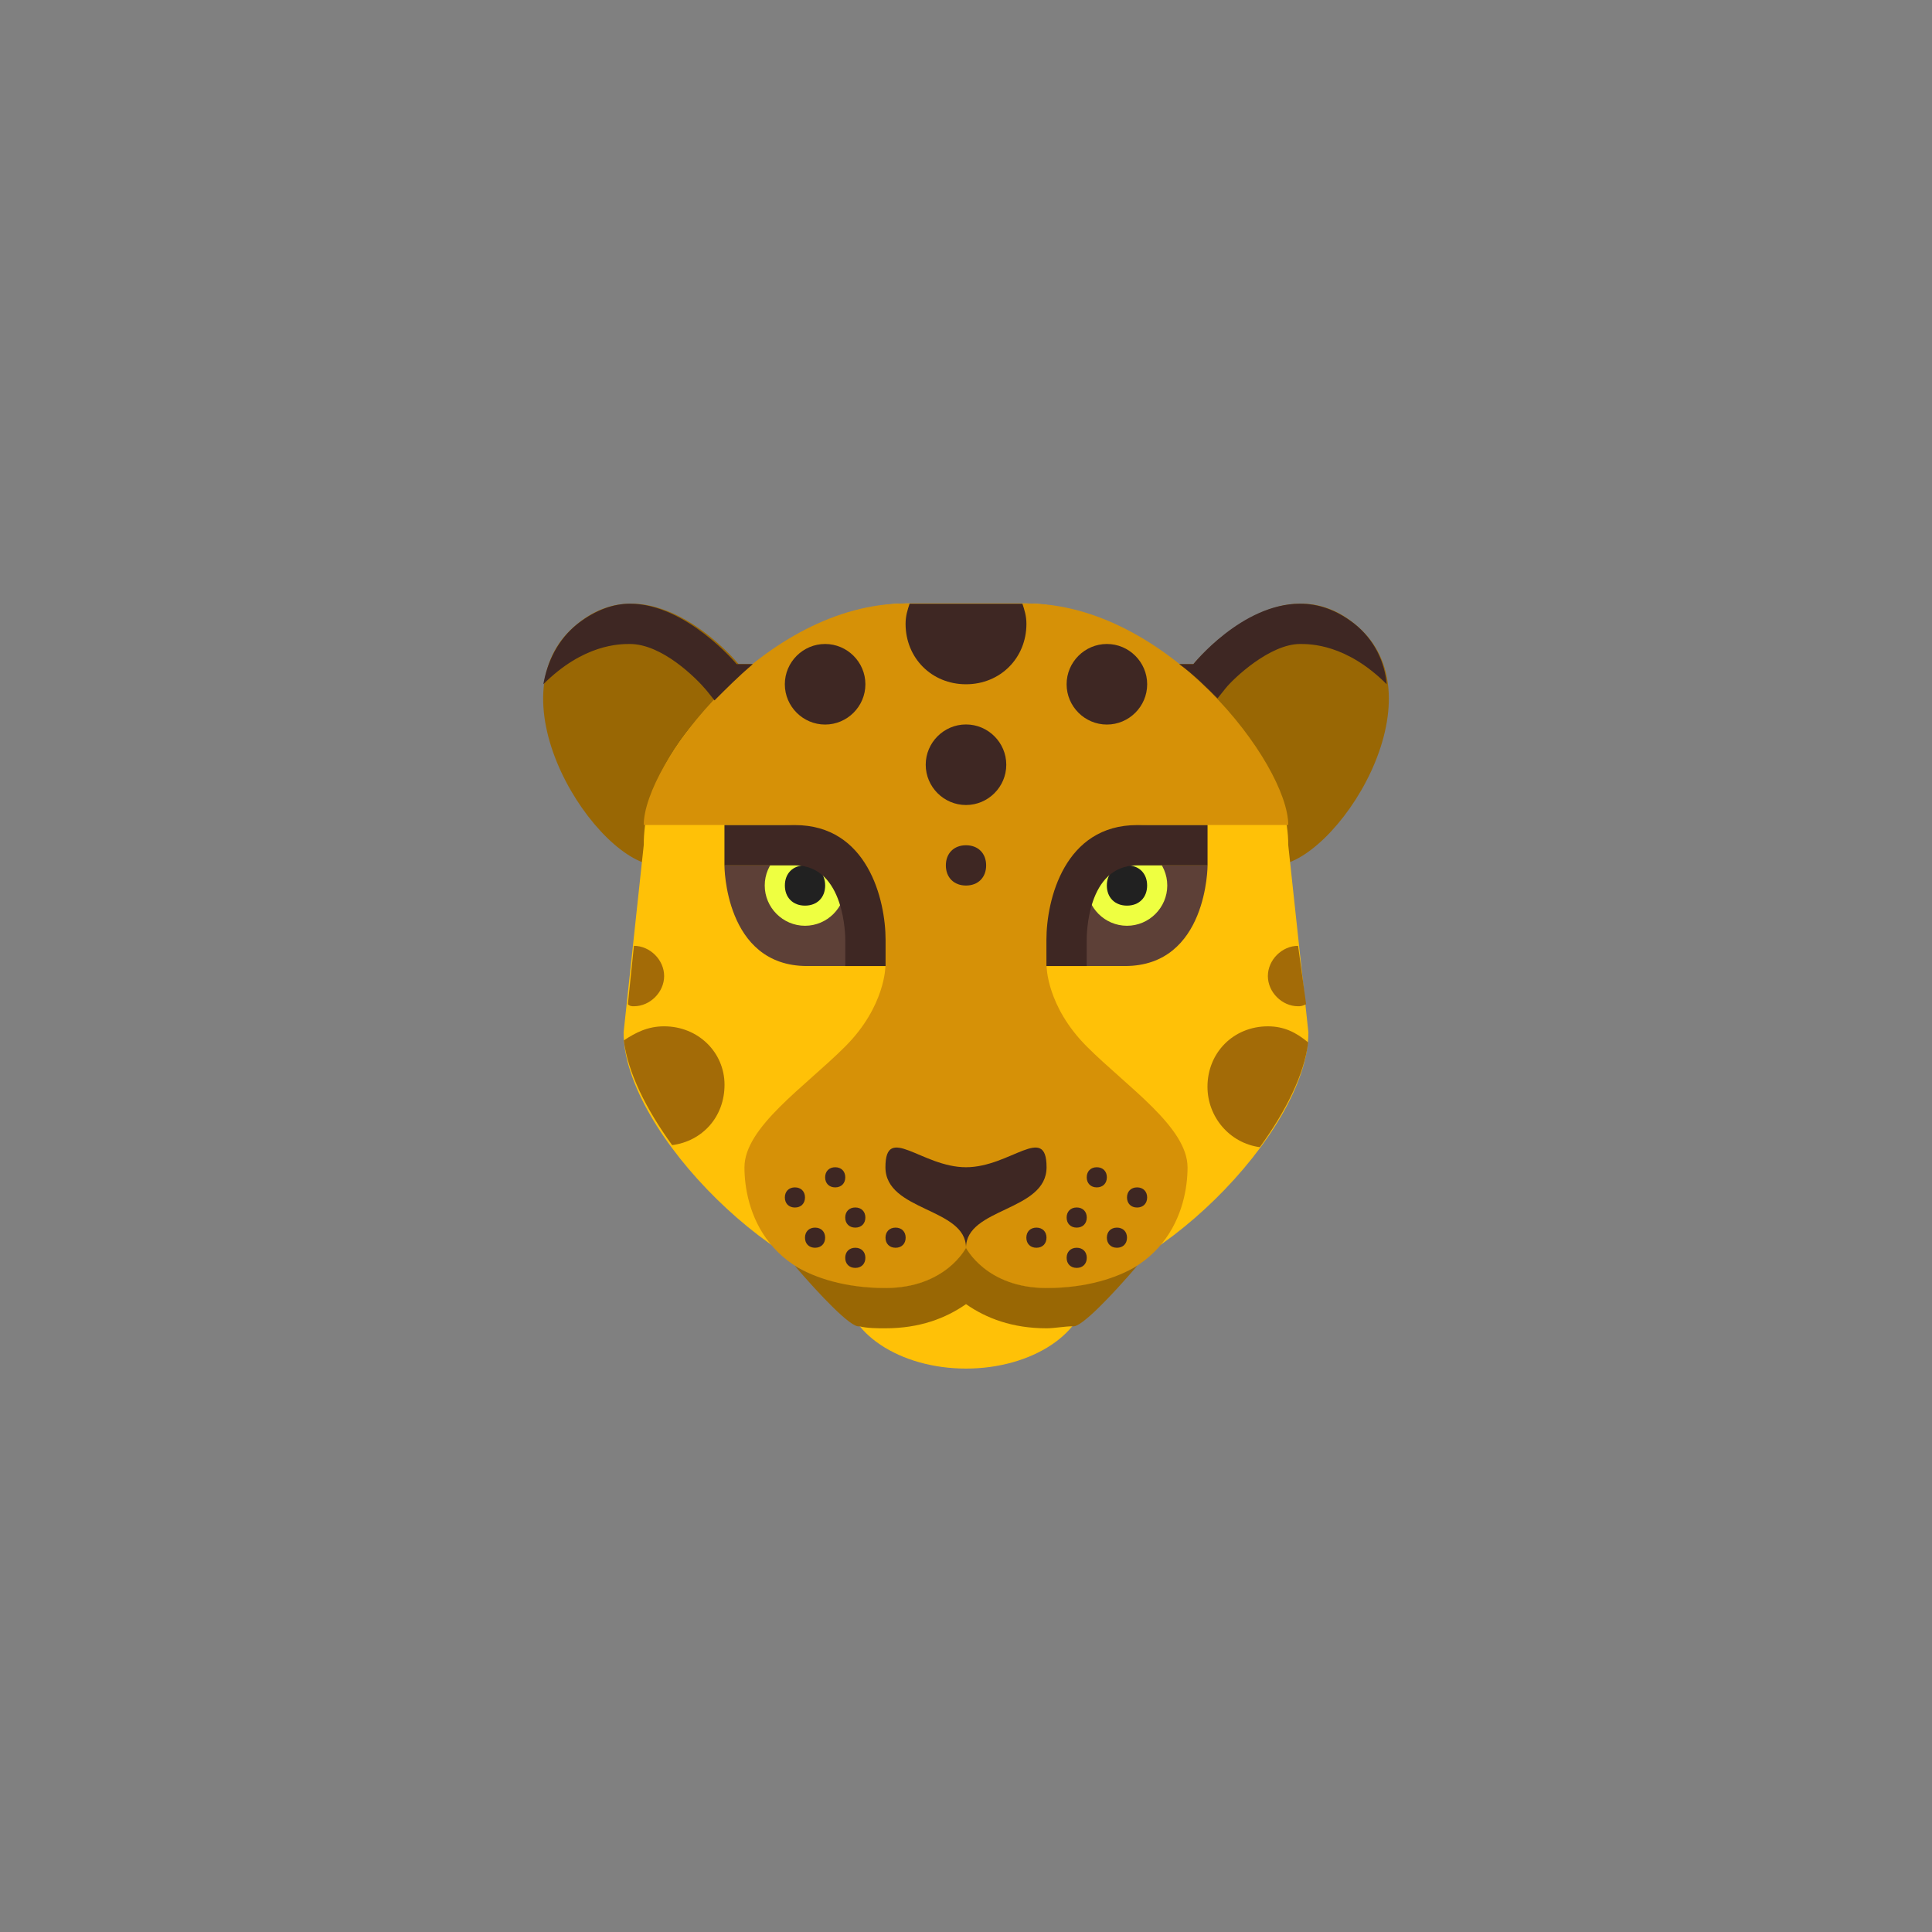 <?xml version="1.0" encoding="UTF-8" standalone="no" ?>
<!DOCTYPE svg PUBLIC "-//W3C//DTD SVG 1.1//EN" "http://www.w3.org/Graphics/SVG/1.1/DTD/svg11.dtd">
<svg xmlns="http://www.w3.org/2000/svg" xmlns:xlink="http://www.w3.org/1999/xlink" version="1.1" width="400" height="400" viewBox="0 0 400 400" xml:space="preserve">
<rect x="0" y="0" width="400" height="400" fill="#808080" stroke="none"/>
<desc>Created with Fabric.js 3.6.2</desc>
<defs>
</defs>
<g transform="matrix(4.17 0 0 4.17 261.05 152.08)" id="surface1"  >
<path style="stroke: none; stroke-width: 1; stroke-dasharray: none; stroke-linecap: butt; stroke-dashoffset: 0; stroke-linejoin: miter; stroke-miterlimit: 4; fill: rgb(153,103,4); fill-rule: nonzero; opacity: 1;"  transform=" translate(-38.65, -12.5)" d="M 32.3 9 h 3 c 0 0 4.2 -5.1 8 -2 c 4.5 3.6 -1 12 -4 12 C 37.1 19 32.3 9 32.3 9 z" stroke-linecap="round" />
</g>
<g transform="matrix(4.17 0 0 4.17 138.95 152.08)" id="surface1"  >
<path style="stroke: none; stroke-width: 1; stroke-dasharray: none; stroke-linecap: butt; stroke-dashoffset: 0; stroke-linejoin: miter; stroke-miterlimit: 4; fill: rgb(153,103,4); fill-rule: nonzero; opacity: 1;"  transform=" translate(-9.35, -12.5)" d="M 15.7 9 h -3 c 0 0 -4.2 -5.1 -8 -2 c -4.5 3.6 1 12 4 12 C 10.9 19 15.7 9 15.7 9 z" stroke-linecap="round" />
</g>
<g transform="matrix(4.17 0 0 4.17 200 266.67)" id="surface1"  >
<path style="stroke: none; stroke-width: 1; stroke-dasharray: none; stroke-linecap: butt; stroke-dashoffset: 0; stroke-linejoin: miter; stroke-miterlimit: 4; fill: rgb(255,193,7); fill-rule: nonzero; opacity: 1;"  transform=" translate(-24, -40)" d="M 30 40 c 0 -2.2 -2.7 -4 -6 -4 s -6 1.8 -6 4 s 2.7 4 6 4 S 30 42.2 30 40 z" stroke-linecap="round" />
</g>
<g transform="matrix(4.17 0 0 4.17 200 196.04)" id="surface1"  >
<path style="stroke: none; stroke-width: 1; stroke-dasharray: none; stroke-linecap: butt; stroke-dashoffset: 0; stroke-linejoin: miter; stroke-miterlimit: 4; fill: rgb(255,193,7); fill-rule: nonzero; opacity: 1;"  transform=" translate(-24, -23.05)" d="M 41 27.3 c 0 5 -8 12.8 -13 12.8 c -3 0 -4 -2 -4 -2 s -1 2 -4 2 c -5 0 -13 -7.8 -13 -12.8 L 8 18 c 0 -5 5 -9 9 -11 c 0 0 2 -1 4 -1 s 4 0 6 0 s 4 1 4 1 c 3 1 9 6 9 11 L 41 27.3 z" stroke-linecap="round" />
</g>
<g transform="matrix(4.17 0 0 4.17 200 195.83)" id="surface1"  >
<path style="stroke: none; stroke-width: 1; stroke-dasharray: none; stroke-linecap: butt; stroke-dashoffset: 0; stroke-linejoin: miter; stroke-miterlimit: 4; fill: rgb(214,145,7); fill-rule: nonzero; opacity: 1;"  transform=" translate(-24, -23)" d="M 30 28 c -2 -2 -2 -4 -2 -4 s 0 -7 5 -7 c 6 0 7 0 7 0 c 0 -3 -6 -11 -13 -11 c -2 0 -3 0 -3 0 s -1 0 -3 0 C 14 6 8 14 8 17 c 0 0 1 0 7 0 c 5 0 5 7 5 7 s 0 2 -2 4 s -5 4 -5 6 s 1 6 7 6 c 3 0 4 -2 4 -2 s 1 2 4 2 c 6 0 7 -4 7 -6 S 32 30 30 28 z" stroke-linecap="round" />
</g>
<g transform="matrix(4.17 0 0 4.17 164.58 189.58)" id="surface1"  >
<path style="stroke: none; stroke-width: 1; stroke-dasharray: none; stroke-linecap: butt; stroke-dashoffset: 0; stroke-linejoin: miter; stroke-miterlimit: 4; fill: rgb(93,64,55); fill-rule: nonzero; opacity: 1;"  transform=" translate(-15.5, -21.5)" d="M 12 19 c 0 0 0 5 4.1 5 c 1.6 0 2.9 0 2.9 0 s 0 -5 -3.5 -5 C 13.9 19 12 19 12 19 z" stroke-linecap="round" />
</g>
<g transform="matrix(4.17 0 0 4.17 235.42 189.58)" id="surface1"  >
<path style="stroke: none; stroke-width: 1; stroke-dasharray: none; stroke-linecap: butt; stroke-dashoffset: 0; stroke-linejoin: miter; stroke-miterlimit: 4; fill: rgb(93,64,55); fill-rule: nonzero; opacity: 1;"  transform=" translate(-32.5, -21.5)" d="M 36 19 c 0 0 0 5 -4.1 5 c -1.6 0 -2.9 0 -2.9 0 s 0 -5 3.5 -5 C 34.1 19 36 19 36 19 z" stroke-linecap="round" />
</g>
<g transform="matrix(4.17 0 0 4.17 166.67 183.33)" id="surface1"  >
<path style="stroke: none; stroke-width: 1; stroke-dasharray: none; stroke-linecap: butt; stroke-dashoffset: 0; stroke-linejoin: miter; stroke-miterlimit: 4; fill: rgb(238,255,65); fill-rule: nonzero; opacity: 1;"  transform=" translate(-16, -20)" d="M 18 20 c 0 1.1 -0.9 2 -2 2 s -2 -0.9 -2 -2 s 0.9 -2 2 -2 S 18 18.9 18 20 z" stroke-linecap="round" />
</g>
<g transform="matrix(4.17 0 0 4.17 233.33 183.33)" id="surface1"  >
<path style="stroke: none; stroke-width: 1; stroke-dasharray: none; stroke-linecap: butt; stroke-dashoffset: 0; stroke-linejoin: miter; stroke-miterlimit: 4; fill: rgb(238,255,65); fill-rule: nonzero; opacity: 1;"  transform=" translate(-32, -20)" d="M 34 20 c 0 1.1 -0.9 2 -2 2 s -2 -0.9 -2 -2 s 0.9 -2 2 -2 S 34 18.9 34 20 z" stroke-linecap="round" />
</g>
<g transform="matrix(4.17 0 0 4.17 166.67 183.33)" id="surface1"  >
<path style="stroke: none; stroke-width: 1; stroke-dasharray: none; stroke-linecap: butt; stroke-dashoffset: 0; stroke-linejoin: miter; stroke-miterlimit: 4; fill: rgb(33,33,33); fill-rule: nonzero; opacity: 1;"  transform=" translate(-16, -20)" d="M 17 20 c 0 0.6 -0.4 1 -1 1 s -1 -0.4 -1 -1 s 0.4 -1 1 -1 S 17 19.4 17 20 z" stroke-linecap="round" />
</g>
<g transform="matrix(4.17 0 0 4.17 233.33 183.33)" id="surface1"  >
<path style="stroke: none; stroke-width: 1; stroke-dasharray: none; stroke-linecap: butt; stroke-dashoffset: 0; stroke-linejoin: miter; stroke-miterlimit: 4; fill: rgb(33,33,33); fill-rule: nonzero; opacity: 1;"  transform=" translate(-32, -20)" d="M 33 20 c 0 0.6 -0.4 1 -1 1 s -1 -0.4 -1 -1 s 0.4 -1 1 -1 S 33 19.4 33 20 z" stroke-linecap="round" />
</g>
<g transform="matrix(4.17 0 0 4.17 134.17 135)" id="surface1"  >
<path style="stroke: none; stroke-width: 1; stroke-dasharray: none; stroke-linecap: butt; stroke-dashoffset: 0; stroke-linejoin: miter; stroke-miterlimit: 4; fill: rgb(62,39,35); fill-rule: nonzero; opacity: 1;"  transform=" translate(-8.2, -8.4)" d="M 11.1 10.3 l 0.4 0.5 c 0.6 -0.6 1.2 -1.2 1.9 -1.8 h -0.8 c 0 0 -2.5 -3 -5.3 -3 C 6.5 6 5.6 6.3 4.7 7 c -1 0.8 -1.5 1.9 -1.7 3 h 0 c 2 -2 3.8 -2 4.3 -2 C 8.9 8 10.6 9.7 11.1 10.3 z" stroke-linecap="round" />
</g>
<g transform="matrix(4.17 0 0 4.17 265.63 134.79)" id="surface1"  >
<path style="stroke: none; stroke-width: 1; stroke-dasharray: none; stroke-linecap: butt; stroke-dashoffset: 0; stroke-linejoin: miter; stroke-miterlimit: 4; fill: rgb(62,39,35); fill-rule: nonzero; opacity: 1;"  transform=" translate(-39.75, -8.35)" d="M 43.3 7 c -0.9 -0.7 -1.8 -1 -2.7 -1 c -2.9 0 -5.3 3 -5.3 3 h -0.7 c 0.7 0.5 1.3 1.1 1.9 1.7 l 0.4 -0.5 C 37.3 9.7 39.1 8 40.6 8 c 0.5 0 2.3 0 4.3 2 c 0 0 0 0 0 0 C 44.8 8.9 44.3 7.8 43.3 7 z" stroke-linecap="round" />
</g>
<g transform="matrix(4.17 0 0 4.17 200 247.96)" id="surface1"  >
<path style="stroke: none; stroke-width: 1; stroke-dasharray: none; stroke-linecap: butt; stroke-dashoffset: 0; stroke-linejoin: miter; stroke-miterlimit: 4; fill: rgb(62,39,35); fill-rule: nonzero; opacity: 1;"  transform=" translate(-24, -35.51)" d="M 28 34 c 0 2.2 -4 2 -4 4 c 0 -2 -4 -1.8 -4 -4 s 1.8 0 4 0 S 28 31.8 28 34 z" stroke-linecap="round" />
</g>
<g transform="matrix(4.17 0 0 4.17 166.67 185.42)" id="surface1"  >
<path style="stroke: none; stroke-width: 1; stroke-dasharray: none; stroke-linecap: butt; stroke-dashoffset: 0; stroke-linejoin: miter; stroke-miterlimit: 4; fill: rgb(62,39,35); fill-rule: nonzero; opacity: 1;"  transform=" translate(-16, -20.5)" d="M 20 24 h -2 v -1.3 c 0 -0.1 0 -3.7 -2.5 -3.7 H 12 v -2 h 3.5 c 3.6 0 4.5 3.7 4.5 5.7 V 24 z" stroke-linecap="round" />
</g>
<g transform="matrix(4.17 0 0 4.17 233.33 185.42)" id="surface1"  >
<path style="stroke: none; stroke-width: 1; stroke-dasharray: none; stroke-linecap: butt; stroke-dashoffset: 0; stroke-linejoin: miter; stroke-miterlimit: 4; fill: rgb(62,39,35); fill-rule: nonzero; opacity: 1;"  transform=" translate(-32, -20.5)" d="M 30 24 h -2 v -1.3 c 0 -2 0.9 -5.7 4.5 -5.7 H 36 v 2 h -3.5 C 30 19 30 22.5 30 22.7 V 24 z" stroke-linecap="round" />
</g>
<g transform="matrix(4.17 0 0 4.17 177.08 252.08)" id="surface1"  >
<path style="stroke: none; stroke-width: 1; stroke-dasharray: none; stroke-linecap: butt; stroke-dashoffset: 0; stroke-linejoin: miter; stroke-miterlimit: 4; fill: rgb(62,39,35); fill-rule: nonzero; opacity: 1;"  transform=" translate(-18.5, -36.5)" d="M 19 36.5 c 0 0.3 -0.2 0.5 -0.5 0.5 S 18 36.8 18 36.5 s 0.2 -0.5 0.5 -0.5 S 19 36.2 19 36.5 z" stroke-linecap="round" />
</g>
<g transform="matrix(4.17 0 0 4.17 172.92 243.75)" id="surface1"  >
<path style="stroke: none; stroke-width: 1; stroke-dasharray: none; stroke-linecap: butt; stroke-dashoffset: 0; stroke-linejoin: miter; stroke-miterlimit: 4; fill: rgb(62,39,35); fill-rule: nonzero; opacity: 1;"  transform=" translate(-17.5, -34.5)" d="M 18 34.5 c 0 0.3 -0.2 0.5 -0.5 0.5 S 17 34.8 17 34.5 s 0.2 -0.5 0.5 -0.5 S 18 34.2 18 34.5 z" stroke-linecap="round" />
</g>
<g transform="matrix(4.17 0 0 4.17 177.08 260.42)" id="surface1"  >
<path style="stroke: none; stroke-width: 1; stroke-dasharray: none; stroke-linecap: butt; stroke-dashoffset: 0; stroke-linejoin: miter; stroke-miterlimit: 4; fill: rgb(62,39,35); fill-rule: nonzero; opacity: 1;"  transform=" translate(-18.5, -38.5)" d="M 19 38.5 c 0 0.3 -0.2 0.5 -0.5 0.5 S 18 38.8 18 38.5 s 0.2 -0.5 0.5 -0.5 S 19 38.2 19 38.5 z" stroke-linecap="round" />
</g>
<g transform="matrix(4.17 0 0 4.17 168.75 256.25)" id="surface1"  >
<path style="stroke: none; stroke-width: 1; stroke-dasharray: none; stroke-linecap: butt; stroke-dashoffset: 0; stroke-linejoin: miter; stroke-miterlimit: 4; fill: rgb(62,39,35); fill-rule: nonzero; opacity: 1;"  transform=" translate(-16.5, -37.5)" d="M 17 37.5 c 0 0.3 -0.2 0.5 -0.5 0.5 S 16 37.8 16 37.5 s 0.2 -0.5 0.5 -0.5 S 17 37.2 17 37.5 z" stroke-linecap="round" />
</g>
<g transform="matrix(4.17 0 0 4.17 164.58 247.92)" id="surface1"  >
<path style="stroke: none; stroke-width: 1; stroke-dasharray: none; stroke-linecap: butt; stroke-dashoffset: 0; stroke-linejoin: miter; stroke-miterlimit: 4; fill: rgb(62,39,35); fill-rule: nonzero; opacity: 1;"  transform=" translate(-15.5, -35.5)" d="M 16 35.5 c 0 0.3 -0.2 0.5 -0.5 0.5 S 15 35.8 15 35.5 s 0.2 -0.5 0.5 -0.5 S 16 35.2 16 35.5 z" stroke-linecap="round" />
</g>
<g transform="matrix(4.17 0 0 4.17 185.42 256.25)" id="surface1"  >
<path style="stroke: none; stroke-width: 1; stroke-dasharray: none; stroke-linecap: butt; stroke-dashoffset: 0; stroke-linejoin: miter; stroke-miterlimit: 4; fill: rgb(62,39,35); fill-rule: nonzero; opacity: 1;"  transform=" translate(-20.5, -37.5)" d="M 21 37.5 c 0 0.3 -0.2 0.5 -0.5 0.5 S 20 37.8 20 37.5 s 0.2 -0.5 0.5 -0.5 S 21 37.2 21 37.5 z" stroke-linecap="round" />
</g>
<g transform="matrix(4.17 0 0 4.17 222.92 252.08)" id="surface1"  >
<path style="stroke: none; stroke-width: 1; stroke-dasharray: none; stroke-linecap: butt; stroke-dashoffset: 0; stroke-linejoin: miter; stroke-miterlimit: 4; fill: rgb(62,39,35); fill-rule: nonzero; opacity: 1;"  transform=" translate(-29.5, -36.5)" d="M 30 36.5 c 0 0.3 -0.2 0.5 -0.5 0.5 S 29 36.8 29 36.5 s 0.2 -0.5 0.5 -0.5 S 30 36.2 30 36.5 z" stroke-linecap="round" />
</g>
<g transform="matrix(4.17 0 0 4.17 227.08 243.75)" id="surface1"  >
<path style="stroke: none; stroke-width: 1; stroke-dasharray: none; stroke-linecap: butt; stroke-dashoffset: 0; stroke-linejoin: miter; stroke-miterlimit: 4; fill: rgb(62,39,35); fill-rule: nonzero; opacity: 1;"  transform=" translate(-30.5, -34.5)" d="M 31 34.5 c 0 0.3 -0.2 0.5 -0.5 0.5 S 30 34.8 30 34.5 s 0.2 -0.5 0.5 -0.5 S 31 34.2 31 34.5 z" stroke-linecap="round" />
</g>
<g transform="matrix(4.17 0 0 4.17 222.92 260.42)" id="surface1"  >
<path style="stroke: none; stroke-width: 1; stroke-dasharray: none; stroke-linecap: butt; stroke-dashoffset: 0; stroke-linejoin: miter; stroke-miterlimit: 4; fill: rgb(62,39,35); fill-rule: nonzero; opacity: 1;"  transform=" translate(-29.5, -38.5)" d="M 30 38.5 c 0 0.3 -0.2 0.5 -0.5 0.5 S 29 38.8 29 38.5 s 0.2 -0.5 0.5 -0.5 S 30 38.2 30 38.5 z" stroke-linecap="round" />
</g>
<g transform="matrix(4.17 0 0 4.17 231.25 256.25)" id="surface1"  >
<path style="stroke: none; stroke-width: 1; stroke-dasharray: none; stroke-linecap: butt; stroke-dashoffset: 0; stroke-linejoin: miter; stroke-miterlimit: 4; fill: rgb(62,39,35); fill-rule: nonzero; opacity: 1;"  transform=" translate(-31.5, -37.5)" d="M 32 37.5 c 0 0.3 -0.2 0.5 -0.5 0.5 S 31 37.8 31 37.5 s 0.2 -0.5 0.5 -0.5 S 32 37.2 32 37.5 z" stroke-linecap="round" />
</g>
<g transform="matrix(4.17 0 0 4.17 235.42 247.92)" id="surface1"  >
<path style="stroke: none; stroke-width: 1; stroke-dasharray: none; stroke-linecap: butt; stroke-dashoffset: 0; stroke-linejoin: miter; stroke-miterlimit: 4; fill: rgb(62,39,35); fill-rule: nonzero; opacity: 1;"  transform=" translate(-32.5, -35.5)" d="M 33 35.5 c 0 0.3 -0.2 0.5 -0.5 0.5 S 32 35.8 32 35.5 s 0.2 -0.5 0.5 -0.5 S 33 35.2 33 35.5 z" stroke-linecap="round" />
</g>
<g transform="matrix(4.17 0 0 4.17 214.58 256.25)" id="surface1"  >
<path style="stroke: none; stroke-width: 1; stroke-dasharray: none; stroke-linecap: butt; stroke-dashoffset: 0; stroke-linejoin: miter; stroke-miterlimit: 4; fill: rgb(62,39,35); fill-rule: nonzero; opacity: 1;"  transform=" translate(-27.5, -37.5)" d="M 28 37.5 c 0 0.3 -0.2 0.5 -0.5 0.5 S 27 37.8 27 37.5 s 0.2 -0.5 0.5 -0.5 S 28 37.2 28 37.5 z" stroke-linecap="round" />
</g>
<g transform="matrix(4.17 0 0 4.17 200 158.33)" id="surface1"  >
<path style="stroke: none; stroke-width: 1; stroke-dasharray: none; stroke-linecap: butt; stroke-dashoffset: 0; stroke-linejoin: miter; stroke-miterlimit: 4; fill: rgb(62,39,35); fill-rule: nonzero; opacity: 1;"  transform=" translate(-24, -14)" d="M 26 14 c 0 1.1 -0.9 2 -2 2 s -2 -0.9 -2 -2 s 0.9 -2 2 -2 S 26 12.9 26 14 z" stroke-linecap="round" />
</g>
<g transform="matrix(4.17 0 0 4.17 200 179.17)" id="surface1"  >
<path style="stroke: none; stroke-width: 1; stroke-dasharray: none; stroke-linecap: butt; stroke-dashoffset: 0; stroke-linejoin: miter; stroke-miterlimit: 4; fill: rgb(62,39,35); fill-rule: nonzero; opacity: 1;"  transform=" translate(-24, -19)" d="M 25 19 c 0 0.6 -0.4 1 -1 1 s -1 -0.4 -1 -1 s 0.4 -1 1 -1 S 25 18.4 25 19 z" stroke-linecap="round" />
</g>
<g transform="matrix(4.17 0 0 4.17 200 133.33)" id="surface1"  >
<path style="stroke: none; stroke-width: 1; stroke-dasharray: none; stroke-linecap: butt; stroke-dashoffset: 0; stroke-linejoin: miter; stroke-miterlimit: 4; fill: rgb(62,39,35); fill-rule: nonzero; opacity: 1;"  transform=" translate(-24, -8)" d="M 21.2 6 C 21.1 6.3 21 6.6 21 7 c 0 1.7 1.3 3 3 3 s 3 -1.3 3 -3 c 0 -0.4 -0.1 -0.7 -0.2 -1 H 21.2 z" stroke-linecap="round" />
</g>
<g transform="matrix(4.17 0 0 4.17 229.17 141.67)" id="surface1"  >
<path style="stroke: none; stroke-width: 1; stroke-dasharray: none; stroke-linecap: butt; stroke-dashoffset: 0; stroke-linejoin: miter; stroke-miterlimit: 4; fill: rgb(62,39,35); fill-rule: nonzero; opacity: 1;"  transform=" translate(-31, -10)" d="M 33 10 c 0 1.1 -0.9 2 -2 2 s -2 -0.9 -2 -2 s 0.9 -2 2 -2 S 33 8.9 33 10 z" stroke-linecap="round" />
</g>
<g transform="matrix(4.17 0 0 4.17 170.83 141.67)" id="surface1"  >
<path style="stroke: none; stroke-width: 1; stroke-dasharray: none; stroke-linecap: butt; stroke-dashoffset: 0; stroke-linejoin: miter; stroke-miterlimit: 4; fill: rgb(62,39,35); fill-rule: nonzero; opacity: 1;"  transform=" translate(-17, -10)" d="M 19 10 c 0 1.1 -0.9 2 -2 2 s -2 -0.9 -2 -2 s 0.9 -2 2 -2 S 19 8.9 19 10 z" stroke-linecap="round" />
</g>
<g transform="matrix(4.17 0 0 4.17 266.46 202.08)" id="surface1"  >
<path style="stroke: none; stroke-width: 1; stroke-dasharray: none; stroke-linecap: butt; stroke-dashoffset: 0; stroke-linejoin: miter; stroke-miterlimit: 4; fill: rgb(163,107,7); fill-rule: nonzero; opacity: 1;"  transform=" translate(-39.95, -24.5)" d="M 39 24.5 c 0 0.8 0.7 1.5 1.5 1.5 c 0.1 0 0.2 0 0.4 -0.1 L 40.5 23 c 0 0 0 0 0 0 C 39.7 23 39 23.7 39 24.5 z" stroke-linecap="round" />
</g>
<g transform="matrix(4.17 0 0 4.17 260.42 225)" id="surface1"  >
<path style="stroke: none; stroke-width: 1; stroke-dasharray: none; stroke-linecap: butt; stroke-dashoffset: 0; stroke-linejoin: miter; stroke-miterlimit: 4; fill: rgb(163,107,7); fill-rule: nonzero; opacity: 1;"  transform=" translate(-38.5, -30)" d="M 39 27 c -1.7 0 -3 1.3 -3 3 c 0 1.5 1.1 2.8 2.6 3 c 1.3 -1.8 2.2 -3.6 2.4 -5.2 C 40.4 27.3 39.8 27 39 27 z" stroke-linecap="round" />
</g>
<g transform="matrix(4.17 0 0 4.17 133.75 202.08)" id="surface1"  >
<path style="stroke: none; stroke-width: 1; stroke-dasharray: none; stroke-linecap: butt; stroke-dashoffset: 0; stroke-linejoin: miter; stroke-miterlimit: 4; fill: rgb(163,107,7); fill-rule: nonzero; opacity: 1;"  transform=" translate(-8.1, -24.5)" d="M 7.5 26 C 8.3 26 9 25.3 9 24.5 S 8.3 23 7.5 23 c 0 0 0 0 0 0 l -0.3 2.9 C 7.3 26 7.4 26 7.5 26 z" stroke-linecap="round" />
</g>
<g transform="matrix(4.17 0 0 4.17 139.58 224.79)" id="surface1"  >
<path style="stroke: none; stroke-width: 1; stroke-dasharray: none; stroke-linecap: butt; stroke-dashoffset: 0; stroke-linejoin: miter; stroke-miterlimit: 4; fill: rgb(163,107,7); fill-rule: nonzero; opacity: 1;"  transform=" translate(-9.5, -29.95)" d="M 9 27 c -0.8 0 -1.4 0.3 -2 0.7 c 0.2 1.6 1.1 3.4 2.4 5.2 c 1.5 -0.2 2.6 -1.4 2.6 -3 C 12 28.3 10.7 27 9 27 z" stroke-linecap="round" />
</g>
<g transform="matrix(4.17 0 0 4.17 200 266.67)" id="surface1"  >
<path style="stroke: none; stroke-width: 1; stroke-dasharray: none; stroke-linecap: butt; stroke-dashoffset: 0; stroke-linejoin: miter; stroke-miterlimit: 4; fill: rgb(153,103,4); fill-rule: nonzero; opacity: 1;"  transform=" translate(-24, -40)" d="M 28 40 c -3 0 -4 -2 -4 -2 s -1 2 -4 2 c -2 0 -3.5 -0.5 -4.5 -1.1 c 1.2 1.4 2.8 3.1 3.2 3 c 0.4 0.1 0.9 0.1 1.3 0.1 c 1.7 0 3 -0.5 4 -1.2 c 1 0.7 2.3 1.2 4 1.2 c 0.4 0 0.9 -0.1 1.3 -0.1 c 0.4 0.1 2 -1.6 3.2 -3 C 31.5 39.5 30 40 28 40 z" stroke-linecap="round" />
</g>
</svg>